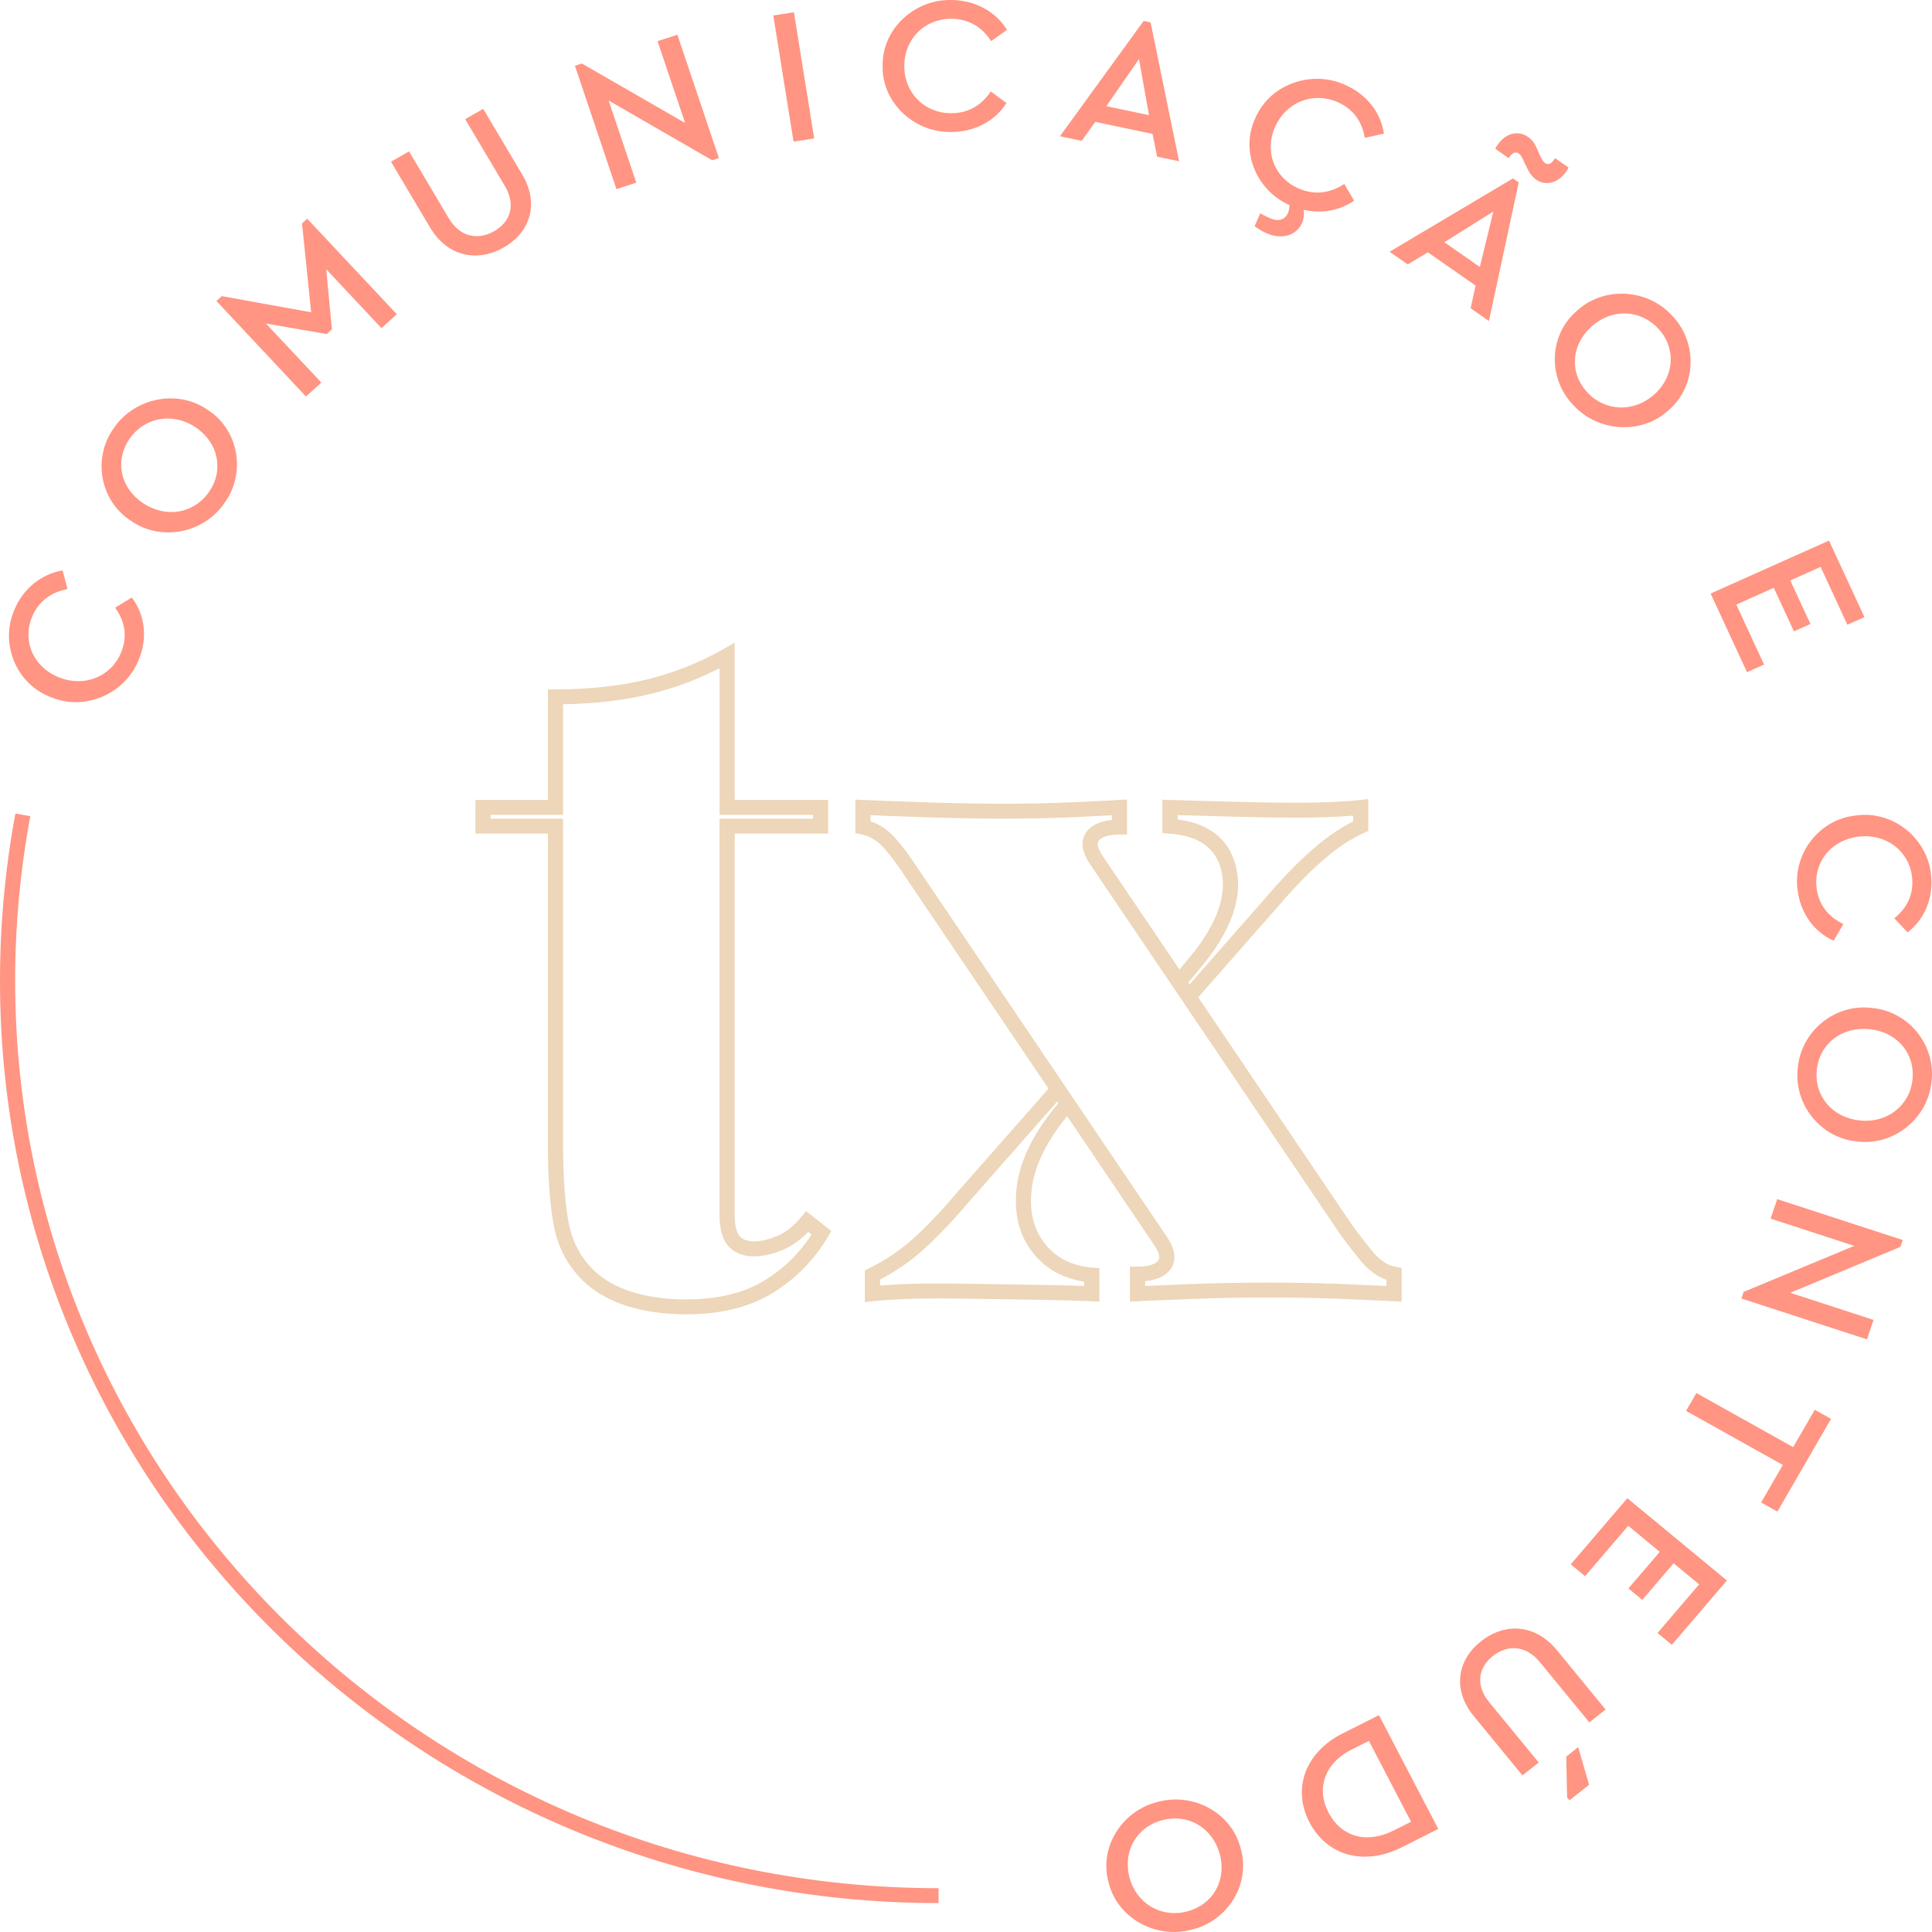 <svg width="193" height="193" viewBox="0 0 193 193" fill="none" xmlns="http://www.w3.org/2000/svg">
<path d="M68.54 131.297C66.378 131.297 64.392 131.017 62.64 130.465C60.846 129.899 59.349 129.035 58.191 127.894C56.691 126.419 55.722 124.573 55.316 122.403C54.929 120.345 54.733 117.638 54.733 114.356V83.275H47.492V79.912H54.733V68.868H55.49C58.775 68.868 61.809 68.544 64.505 67.907C67.19 67.269 69.8 66.239 72.26 64.848L73.394 64.206V79.912H82.729V83.275H73.394V121.378C73.394 122.369 73.563 123.096 73.887 123.48C74.399 124.092 75.711 124.292 77.669 123.456C78.505 123.102 79.306 122.465 80.049 121.563L80.524 120.989L83.048 122.978L82.719 123.532C81.332 125.872 79.468 127.77 77.18 129.169C74.882 130.582 71.973 131.297 68.54 131.297ZM49.006 81.788H56.247V114.357C56.247 117.548 56.434 120.164 56.804 122.134C57.154 124.002 57.981 125.585 59.263 126.843C60.247 127.815 61.54 128.556 63.101 129.049C64.705 129.553 66.534 129.81 68.539 129.81C71.684 129.81 74.321 129.17 76.379 127.909C78.277 126.748 79.853 125.21 81.073 123.33L80.731 123.061C79.965 123.863 79.14 124.455 78.27 124.823C75.62 125.958 73.688 125.59 72.717 124.428C72.154 123.756 71.879 122.759 71.879 121.38V81.789H81.214V81.401H71.88V66.751C69.63 67.906 67.276 68.78 64.859 69.354C62.257 69.97 59.362 70.304 56.247 70.35V81.401H49.006V81.788Z" fill="#EDD6B9"/>
<path d="M86.398 130.076V126.908L86.818 126.702C88.394 125.932 89.857 124.948 91.172 123.777C92.512 122.58 93.978 121.046 95.529 119.217L104.742 108.751L90.526 87.714C89.651 86.367 88.859 85.315 88.169 84.577C87.545 83.912 86.853 83.512 86.053 83.353L85.445 83.233V79.877L86.237 79.914C87.631 79.98 89.694 80.054 92.42 80.15C97.393 80.317 102.345 80.355 107.03 80.15C109.121 80.054 110.703 79.98 111.782 79.915L112.585 79.866V83.368H111.828C110.814 83.368 110.109 83.567 109.789 83.942C109.547 84.227 109.648 84.721 110.088 85.41L117.824 96.856L118.768 95.724C121.461 92.493 122.562 89.6 122.042 87.129C121.544 84.757 119.836 83.496 116.82 83.273L116.119 83.222V79.887L116.902 79.914C118.867 79.98 121.056 80.04 123.47 80.101C125.874 80.163 127.901 80.193 129.546 80.193C132.057 80.193 134.177 80.1 135.845 79.918L136.686 79.825V83.012L136.241 83.21C134.921 83.799 133.526 84.733 132.098 85.988C130.628 87.279 129.101 88.858 127.556 90.684L119.695 99.626L134.942 122.187C135.497 122.978 136.208 123.909 137.046 124.943C137.782 125.854 138.575 126.394 139.404 126.546L140.02 126.661V130.029L139.224 129.988C138.018 129.926 136.242 129.848 133.898 129.752C129.055 129.562 124.141 129.571 119.285 129.752C116.813 129.848 114.943 129.927 113.674 129.988L112.88 130.026V126.533H113.637C114.651 126.533 115.357 126.334 115.676 125.959C115.917 125.676 115.817 125.181 115.378 124.489L106.601 111.504L106.422 111.729C104.423 114.228 103.29 116.634 103.054 118.881C102.819 121.104 103.265 122.871 104.417 124.285C105.563 125.694 107.104 126.46 109.128 126.629L109.822 126.686V130.027L109.028 129.989C107.764 129.927 106.121 129.88 104.1 129.85L98.144 129.754C96.212 129.723 94.677 129.709 93.537 129.709C91.03 129.709 88.911 129.802 87.239 129.985L86.398 130.076ZM93.538 128.219C94.684 128.219 96.228 128.233 98.17 128.265L104.124 128.36C105.765 128.385 107.161 128.421 108.309 128.467V128.03C106.203 127.714 104.499 126.768 103.235 125.214C101.842 123.505 101.275 121.323 101.55 118.728C101.816 116.198 103.055 113.533 105.232 110.81L105.721 110.199L105.612 110.038L96.683 120.181C95.097 122.052 93.582 123.637 92.189 124.88C90.89 126.038 89.453 127.028 87.912 127.825V128.424C89.487 128.288 91.376 128.219 93.538 128.219ZM114.396 127.986V128.464C115.611 128.409 117.223 128.343 119.229 128.265C124.122 128.083 129.075 128.073 133.96 128.265C135.842 128.342 137.358 128.407 138.508 128.461V127.846C137.55 127.521 136.661 126.858 135.862 125.868C135.004 124.809 134.274 123.851 133.69 123.021L108.817 86.218C107.775 84.587 108.141 83.564 108.629 82.99C109.15 82.374 109.953 82.019 111.073 81.914V81.445C110.056 81.499 108.733 81.561 107.102 81.636C102.37 81.847 97.386 81.808 92.369 81.636C90.112 81.558 88.307 81.493 86.96 81.435V82.053C87.823 82.336 88.604 82.844 89.284 83.57C90.044 84.383 90.867 85.474 91.795 86.903L116.653 123.684C117.69 125.318 117.326 126.34 116.84 126.912C116.328 127.517 115.507 127.877 114.396 127.986ZM118.701 98.153L118.826 98.34L126.404 89.722C127.986 87.851 129.566 86.217 131.093 84.878C132.479 83.66 133.85 82.715 135.175 82.063V81.478C133.602 81.613 131.715 81.681 129.549 81.681C127.892 81.681 125.853 81.651 123.434 81.589C121.331 81.535 119.399 81.481 117.636 81.425V81.861C120.942 82.29 122.923 83.959 123.525 86.828C124.145 89.76 122.937 93.071 119.941 96.669L118.701 98.153Z" fill="#EDD6B9"/>
<path d="M93.758 190.112C42.06 190.112 0 148.782 0 97.981C0 92.37 0.518 86.747 1.539 81.269L3.028 81.537C2.023 86.928 1.514 92.46 1.514 97.981C1.514 147.962 42.895 188.625 93.758 188.625V190.112Z" fill="#FF9582"/>
<path d="M1.41 60.977C2.292 58.803 4.136 57.34 6.252 56.983L6.747 58.843C5.071 59.164 3.824 60.092 3.19 61.654C2.205 64.081 3.357 66.676 5.916 67.678C8.476 68.681 11.128 67.576 12.112 65.151C12.746 63.589 12.493 62.072 11.501 60.705L13.163 59.691C14.454 61.363 14.774 63.655 13.877 65.864C12.563 69.262 8.538 71.08 5.114 69.653C1.63 68.373 -0.014 64.334 1.41 60.977Z" fill="#FF9582"/>
<path d="M11.367 42.772C13.394 39.753 17.734 38.826 20.76 40.953C23.877 42.95 24.575 47.26 22.448 50.214C20.399 53.264 16.092 54.143 13.067 52.018C9.963 50.005 9.231 45.742 11.367 42.772ZM12.955 43.816C11.434 46.004 12.011 48.734 14.272 50.251C16.564 51.789 19.363 51.327 20.883 49.139C22.383 46.983 21.827 44.219 19.534 42.682C17.292 41.175 14.454 41.66 12.955 43.816Z" fill="#FF9582"/>
<path d="M30.691 21.851L39.64 31.39L38.107 32.78L32.586 26.894L33.158 32.896L32.638 33.369L26.568 32.318L32.102 38.22L30.565 39.608L21.617 30.067L22.155 29.582L31.083 31.199L30.171 22.322L30.691 21.851Z" fill="#FF9582"/>
<path d="M39.059 16.155L40.862 15.121L44.829 21.801C45.939 23.673 47.727 24.035 49.375 23.09C51.007 22.153 51.547 20.456 50.437 18.585L46.47 11.905L48.269 10.872L52.169 17.435C53.894 20.342 52.972 23.198 50.338 24.709C47.653 26.249 44.684 25.623 42.957 22.717L39.059 16.155Z" fill="#FF9582"/>
<path d="M67.668 3.468L71.815 15.791L71.142 16.009L60.798 10.04L63.563 18.249L61.582 18.893L57.434 6.57L58.126 6.345L68.439 12.284L65.687 4.112L67.668 3.468Z" fill="#FF9582"/>
<path d="M77.251 1.546L79.311 1.226L81.333 13.83L79.273 14.15L77.251 1.546Z" fill="#FF9582"/>
<path d="M95.048 0.002C97.428 0.02 99.486 1.176 100.596 2.982L99.011 4.11C98.099 2.691 96.766 1.89 95.055 1.876C92.399 1.856 90.359 3.852 90.337 6.559C90.315 9.266 92.327 11.291 94.983 11.311C96.695 11.323 98.038 10.541 98.975 9.137L100.539 10.288C99.423 12.078 97.368 13.204 94.949 13.185C91.25 13.215 88.068 10.195 88.172 6.542C88.122 2.889 91.352 -0.084 95.048 0.002Z" fill="#FF9582"/>
<path d="M115.137 13.377L109.418 12.177L108.059 14.069L105.884 13.612L114.246 2.09L114.94 2.235L117.785 16.109L115.589 15.649L115.137 13.377ZM113.783 5.892L110.522 10.609L114.777 11.503L113.783 5.892Z" fill="#FF9582"/>
<path d="M134.34 8.463C136.523 9.4 137.949 11.259 138.247 13.348L136.338 13.774C136.067 12.116 135.162 10.864 133.595 10.189C131.158 9.143 128.482 10.189 127.379 12.671C126.276 15.151 127.313 17.791 129.748 18.837C131.317 19.511 132.866 19.311 134.289 18.381L135.268 20.046C133.524 21.26 131.182 21.501 128.965 20.548C125.553 19.145 123.834 15.136 125.397 11.818C126.813 8.438 130.976 6.953 134.34 8.463ZM125.896 21.319C126.313 21.541 126.647 21.705 126.9 21.812C127.675 22.147 128.345 21.992 128.66 21.282C128.826 20.91 128.854 20.459 128.748 19.927L129.688 19.889C130.262 20.578 130.432 21.452 130.061 22.286C129.524 23.491 128.123 23.985 126.536 23.305C126.138 23.134 125.73 22.895 125.326 22.594L125.896 21.319Z" fill="#FF9582"/>
<path d="M147.408 28.532L142.639 25.206L140.63 26.415L138.816 25.15L151.137 17.823L151.715 18.225L148.74 32.07L146.91 30.794L147.408 28.532ZM149.179 21.133L144.286 24.197L147.833 26.671L149.179 21.133ZM152.225 16.114C152.04 15.702 151.915 15.473 151.722 15.337C151.417 15.125 151.102 15.262 150.864 15.591L150.714 15.798L149.366 14.856C149.486 14.656 149.585 14.488 149.664 14.377C150.439 13.305 151.671 13.001 152.62 13.662C153.004 13.931 153.309 14.31 153.525 14.816L153.825 15.5C153.934 15.719 154.119 16.132 154.328 16.278C154.634 16.489 154.937 16.371 155.177 16.039L155.346 15.801L156.696 16.742C156.575 16.942 156.477 17.111 156.396 17.222C155.611 18.311 154.373 18.587 153.458 17.948C153.09 17.691 152.778 17.286 152.532 16.756L152.225 16.114Z" fill="#FF9582"/>
<path d="M167.04 31.533C169.577 34.154 169.522 38.517 166.731 40.936C164.05 43.472 159.621 43.17 157.171 40.471C154.607 37.824 154.702 33.503 157.49 31.083C160.184 28.563 164.576 28.822 167.04 31.533ZM165.649 32.82C163.823 30.871 160.983 30.812 158.972 32.634C156.931 34.483 156.76 37.266 158.586 39.214C160.387 41.134 163.252 41.222 165.293 39.374C167.29 37.565 167.448 34.739 165.649 32.82Z" fill="#FF9582"/>
<path d="M182.71 54.004L186.25 61.646L184.546 62.406L181.873 56.63L178.842 57.984L180.857 62.335L179.209 63.072L177.195 58.723L173.45 60.397L176.222 66.384L174.521 67.145L170.884 59.292L182.71 54.004Z" fill="#FF9582"/>
<path d="M192.9 87.37C193.172 89.693 192.254 91.841 190.564 93.14L189.231 91.735C190.553 90.671 191.202 89.274 191.007 87.604C190.702 85.009 188.438 83.263 185.702 83.571C182.966 83.879 181.164 86.087 181.466 88.68C181.663 90.351 182.615 91.568 184.147 92.309L183.174 93.976C181.232 93.105 179.846 91.239 179.568 88.876C179.087 85.272 181.752 81.799 185.454 81.459C189.141 80.964 192.536 83.752 192.9 87.37Z" fill="#FF9582"/>
<path d="M192.953 108.034C192.631 111.638 189.261 114.486 185.567 114.031C181.856 113.731 179.153 110.264 179.593 106.669C179.919 103.025 183.282 100.235 186.975 100.69C190.687 101.011 193.395 104.42 192.953 108.034ZM191.051 107.857C191.33 105.221 189.497 103.088 186.771 102.81C184.01 102.528 181.769 104.245 181.491 106.883C181.216 109.482 183.045 111.653 185.809 111.935C188.512 112.21 190.775 110.457 191.051 107.857Z" fill="#FF9582"/>
<path d="M186.504 133.799L173.96 129.716L174.183 129.055L185.235 124.458L176.88 121.738L177.537 119.791L190.078 123.874L189.85 124.554L178.842 129.146L187.159 131.854L186.504 133.799Z" fill="#FF9582"/>
<path d="M179.13 144.564L181.292 140.83L182.917 141.74L177.556 151.003L175.929 150.096L178.1 146.345L168.431 140.943L169.464 139.16L179.13 144.564Z" fill="#FF9582"/>
<path d="M172.513 157.886L167.011 164.313L165.581 163.129L169.737 158.272L167.191 156.167L164.06 159.825L162.673 158.68L165.805 155.022L162.654 152.418L158.346 157.456L156.915 156.271L162.565 149.666L172.513 157.886Z" fill="#FF9582"/>
<path d="M160.393 170.775L158.77 172.062L153.824 166.037C152.442 164.35 150.616 164.254 149.13 165.433C147.659 166.599 147.385 168.359 148.767 170.045L153.713 176.069L152.086 177.356L147.228 171.437C145.079 168.817 145.557 165.854 147.931 163.972C150.355 162.053 153.385 162.235 155.534 164.855L160.393 170.775ZM158.745 178.292L156.785 179.846L156.549 179.559L156.464 175.478L157.657 174.532L158.745 178.292Z" fill="#FF9582"/>
<path d="M143.679 182.706L140.05 184.53C136.261 186.436 132.553 185.39 130.805 182.031C129.081 178.724 130.355 175.06 134.126 173.163L137.753 171.338L143.679 182.706ZM134.995 174.79C132.312 176.142 131.474 178.693 132.713 181.07C133.97 183.481 136.505 184.227 139.205 182.869L140.959 181.989L136.749 173.909L134.995 174.79Z" fill="#FF9582"/>
<path d="M119.064 192.761C115.52 193.735 111.624 191.641 110.756 188.086C109.738 184.569 112.085 180.866 115.659 180.004C119.243 179.021 123.08 181.13 123.95 184.685C124.948 188.207 122.658 191.896 119.064 192.761ZM118.56 190.953C121.169 190.28 122.553 187.845 121.858 185.246C121.155 182.607 118.733 181.152 116.125 181.824C113.555 182.487 112.132 184.932 112.838 187.57C113.525 190.15 115.991 191.615 118.56 190.953Z" fill="#FF9582"/>
</svg>
